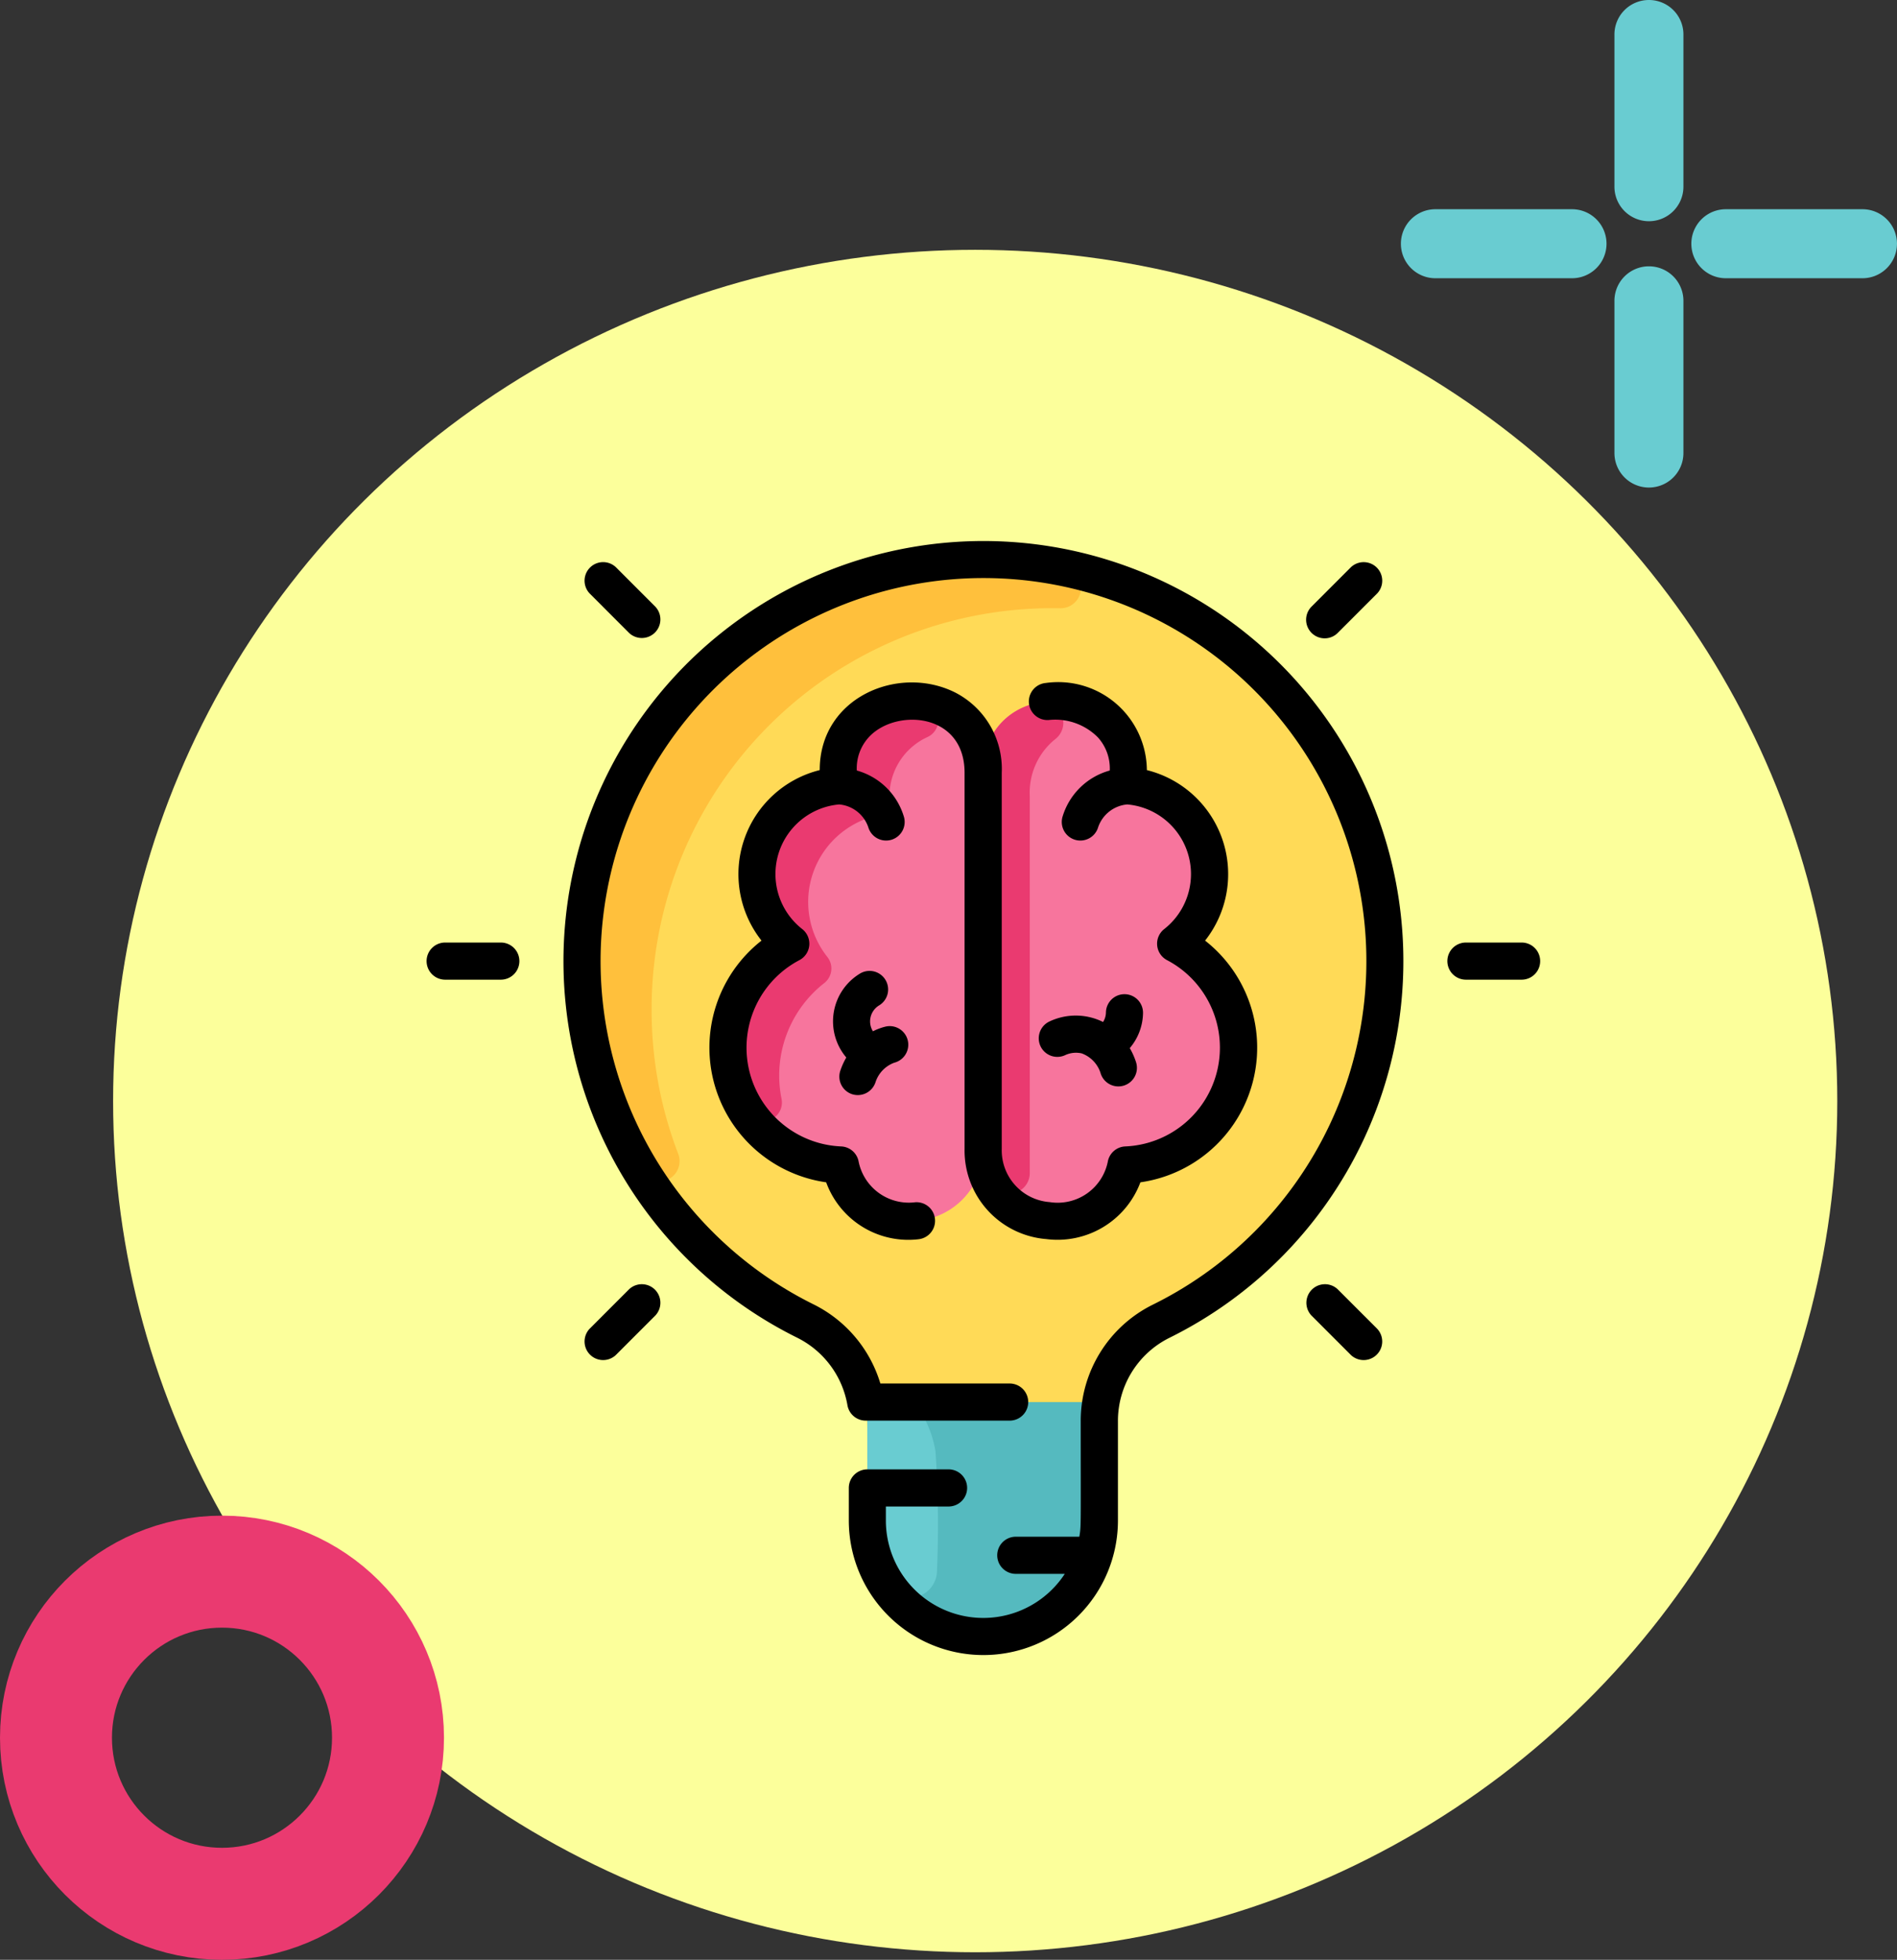 <svg xmlns="http://www.w3.org/2000/svg" width="84.718" height="87.488" viewBox="0 0 84.718 87.488">
  <rect x="0" y="0" width="84.718" height="87.488" fill="#333333" stroke="none"/>
  <g id="Grupo_1102705" data-name="Grupo 1102705" transform="translate(-265 -5389.002)">
    <ellipse id="Elipse_11531" data-name="Elipse 11531" cx="38.5" cy="38" rx="38.5" ry="38" transform="translate(270.051 5400.154)" fill="#fcff9b"/>
    <g id="Elipse_11532" data-name="Elipse 11532" transform="translate(265 5456.662)" fill="none" stroke="#ea3a70" stroke-width="5">
      <circle cx="9.914" cy="9.914" r="9.914" stroke="none"/>
      <circle cx="9.914" cy="9.914" r="7.414" fill="none"/>
    </g>
    <g id="Grupo_1102439" data-name="Grupo 1102439" transform="translate(327.563 5389.002)">
      <path id="Trazado_873233" data-name="Trazado 873233" d="M1.54,0A1.539,1.539,0,0,0,0,1.54V8.335a1.54,1.54,0,0,0,3.081,0V1.54A1.539,1.539,0,0,0,1.54,0" transform="translate(9.536 11.889)" fill="#69ccd1"/>
      <path id="Trazado_873234" data-name="Trazado 873234" d="M1.54,0A1.539,1.539,0,0,0,0,1.54V8.335a1.54,1.54,0,0,0,3.081,0V1.54A1.539,1.539,0,0,0,1.54,0" transform="translate(9.536 0)" fill="#69ccd1"/>
      <path id="Trazado_873235" data-name="Trazado 873235" d="M7.644,0H1.54a1.54,1.54,0,1,0,0,3.081h6.1A1.54,1.54,0,0,0,7.644,0" transform="translate(12.971 9.34)" fill="#69ccd1"/>
      <path id="Trazado_873236" data-name="Trazado 873236" d="M7.644,0H1.54a1.54,1.54,0,0,0,0,3.081h6.1A1.54,1.54,0,1,0,7.644,0" transform="translate(0 9.34)" fill="#69ccd1"/>
    </g>
    <g id="ocurrencia" transform="translate(284.051 5413.154)">
      <path id="Trazado_882160" data-name="Trazado 882160" d="M84.924,8a17.926,17.926,0,0,0-7.94,34A4.975,4.975,0,0,1,79.67,45.61a44.559,44.559,0,0,1,.074,5.284,5.18,5.18,0,0,0,10.361,0c.022-4.408-.053-4.562.075-5.284a4.986,4.986,0,0,1,2.694-3.617A17.926,17.926,0,0,0,84.924,8Z" transform="translate(-60.058 -7.171)" fill="#ffda57"/>
      <path id="Trazado_882161" data-name="Trazado 882161" d="M70.108,27.989a17.88,17.88,0,0,0,1.185,6.461.913.913,0,0,1-1.628.81A17.929,17.929,0,0,1,88.587,8.3a.913.913,0,0,1-.219,1.8,17.888,17.888,0,0,0-18.26,17.883Z" transform="translate(-60.058 -7.098)" fill="#ffc03c"/>
      <path id="Trazado_882162" data-name="Trazado 882162" d="M199.8,371c-.1.593-.075.522-.075,5.284a5.18,5.18,0,0,1-10.361,0c0-4.756.025-4.715-.074-5.284Z" transform="translate(-169.678 -332.561)" fill="#55babf"/>
      <path id="Trazado_882163" data-name="Trazado 882163" d="M192.472,378.492a1.211,1.211,0,0,1-2.2.727,5.151,5.151,0,0,1-.911-2.934c0-4.84.022-4.743-.074-5.284H190.8a1.214,1.214,0,0,1,1.066.634,5.009,5.009,0,0,1,.536,1.542A46.366,46.366,0,0,1,192.472,378.492Z" transform="translate(-169.678 -332.561)" fill="#69ccd1"/>
      <path id="Trazado_882164" data-name="Trazado 882164" d="M149.989,79.827a3.95,3.95,0,0,0-2.186-7.051c.832-4.594-6.406-5.241-6.406-.578,0-4.662-7.238-4.016-6.406.578a3.95,3.95,0,0,0-2.186,7.051,5.243,5.243,0,0,0,2.214,9.879,3.231,3.231,0,0,0,6.378-.716,3.231,3.231,0,0,0,6.378.716,5.243,5.243,0,0,0,2.214-9.879Z" transform="translate(-116.531 -61.852)" fill="#f7759d"/>
      <path id="Trazado_882165" data-name="Trazado 882165" d="M242.473,69.49a.917.917,0,0,1,.744,1.622,3.058,3.058,0,0,0-1.145,2.543s0,16.81,0,16.819a.918.918,0,0,1-1.739.425A3.306,3.306,0,0,1,240,89.412V72.62a2.98,2.98,0,0,1,2.473-3.13Z" transform="translate(-215.134 -62.274)" fill="#ea3a70"/>
      <path id="Trazado_882166" data-name="Trazado 882166" d="M138.912,70.6a2.9,2.9,0,0,0-1.706,2.718.822.822,0,0,1-.619.806,3.955,3.955,0,0,0-2.155,6.3.825.825,0,0,1-.138,1.162,5.24,5.24,0,0,0-1.908,5.176.829.829,0,0,1-1.507.613,5.245,5.245,0,0,1,1.928-7.545,3.95,3.95,0,0,1,2.186-7.051,3.147,3.147,0,0,1,3.683-3.747A.828.828,0,0,1,138.912,70.6Z" transform="translate(-116.533 -61.854)" fill="#ea3a70"/>
      <g id="Grupo_1102450" data-name="Grupo 1102450">
        <path id="Trazado_882167" data-name="Trazado 882167" d="M137.01,85.782a3.952,3.952,0,0,0,4.224-2.531,6.072,6.072,0,0,0,2.889-10.79,4.787,4.787,0,0,0-2.6-7.612,3.96,3.96,0,0,0-4.512-3.889.829.829,0,0,0,.142,1.652,2.681,2.681,0,0,1,2.187.781,2.068,2.068,0,0,1,.526,1.475,3.045,3.045,0,0,0-2.1,2.033.829.829,0,1,0,1.582.495,1.511,1.511,0,0,1,1.3-1.014,3.12,3.12,0,0,1,1.648,5.565.829.829,0,0,0,.126,1.385,4.413,4.413,0,0,1-1.863,8.317.829.829,0,0,0-.774.645,2.285,2.285,0,0,1-2.6,1.841,2.317,2.317,0,0,1-2.143-2.374V64.968a3.831,3.831,0,0,0-2.083-3.584c-2.515-1.259-6.05.209-6.046,3.465a4.787,4.787,0,0,0-2.6,7.612,6.072,6.072,0,0,0,2.888,10.79,3.906,3.906,0,0,0,4.127,2.541.829.829,0,0,0-.147-1.651,2.287,2.287,0,0,1-2.537-1.847.829.829,0,0,0-.774-.645,4.413,4.413,0,0,1-1.863-8.317.829.829,0,0,0,.126-1.385,3.12,3.12,0,0,1,1.648-5.565,1.511,1.511,0,0,1,1.3,1.014.829.829,0,1,0,1.582-.495,3.044,3.044,0,0,0-2.094-2.033,2.05,2.05,0,0,1,.825-1.748c1.324-.991,3.988-.664,3.988,1.849V81.761a3.965,3.965,0,0,0,3.616,4.021Z" transform="translate(-109.356 -54.623)"/>
        <path id="Trazado_882168" data-name="Trazado 882168" d="M267.716,195.257a.829.829,0,0,0-.843.814.823.823,0,0,1-.128.427,2.743,2.743,0,0,0-2.387-.026.829.829,0,0,0,.687,1.509,1.148,1.148,0,0,1,.747-.081,1.383,1.383,0,0,1,.836.863.829.829,0,1,0,1.585-.484,3.14,3.14,0,0,0-.276-.614,2.479,2.479,0,0,0,.592-1.566A.829.829,0,0,0,267.716,195.257Z" transform="translate(-236.534 -175.027)"/>
        <path id="Trazado_882169" data-name="Trazado 882169" d="M176.034,190.769a.832.832,0,0,0,1.038-.543,1.384,1.384,0,0,1,.837-.866.829.829,0,0,0-.409-1.607,2.625,2.625,0,0,0-.545.205.834.834,0,0,1,.275-1.155.829.829,0,1,0-.864-1.415,2.492,2.492,0,0,0-.6,3.74,3.137,3.137,0,0,0-.274.611A.826.826,0,0,0,176.034,190.769Z" transform="translate(-157.022 -166.072)"/>
        <path id="Trazado_882170" data-name="Trazado 882170" d="M77.753,0a18.755,18.755,0,0,0-8.307,35.569,4.155,4.155,0,0,1,2.236,3.011.829.829,0,0,0,.817.687h6.427a.829.829,0,1,0,0-1.658H73.152a5.812,5.812,0,0,0-2.971-3.526,17.1,17.1,0,1,1,15.152,0A5.786,5.786,0,0,0,82.1,39.3c0,4.747.022,4.653-.062,5.149H79.2a.829.829,0,1,0,0,1.658h2.188a4.35,4.35,0,0,1-7.99-2.383V43.1h2.8a.829.829,0,1,0,0-1.658H72.572a.829.829,0,0,0-.829.829v1.451a6.009,6.009,0,1,0,12.019,0V39.3a4.138,4.138,0,0,1,2.307-3.734A18.755,18.755,0,0,0,77.753,0Z" transform="translate(-52.887)"/>
        <path id="Trazado_882171" data-name="Trazado 882171" d="M3.315,173H.829a.829.829,0,0,0,0,1.658H3.315a.829.829,0,0,0,0-1.658Z" transform="translate(0 -155.076)"/>
        <path id="Trazado_882172" data-name="Trazado 882172" d="M69.952,12.125a.829.829,0,0,0,1.172-1.172L69.366,9.194a.829.829,0,0,0-1.172,1.172Z" transform="translate(-60.911 -8.024)"/>
        <path id="Trazado_882173" data-name="Trazado 882173" d="M69.952,320.321l-1.758,1.758a.829.829,0,0,0,1.172,1.172l1.758-1.758a.829.829,0,0,0-1.172-1.172Z" transform="translate(-60.911 -286.916)"/>
        <path id="Trazado_882174" data-name="Trazado 882174" d="M443.315,173h-2.487a.829.829,0,0,0,0,1.658h2.487a.829.829,0,0,0,0-1.658Z" transform="translate(-394.412 -155.076)"/>
        <path id="Trazado_882175" data-name="Trazado 882175" d="M379.9,12.368a.826.826,0,0,0,.586-.243l1.758-1.758a.829.829,0,0,0-1.172-1.172l-1.758,1.758A.83.83,0,0,0,379.9,12.368Z" transform="translate(-339.794 -8.024)"/>
        <path id="Trazado_882176" data-name="Trazado 882176" d="M380.493,320.321a.829.829,0,0,0-1.172,1.172l1.758,1.758a.829.829,0,0,0,1.172-1.172Z" transform="translate(-339.802 -286.916)"/>
      </g>
    </g>
  </g>
</svg>
